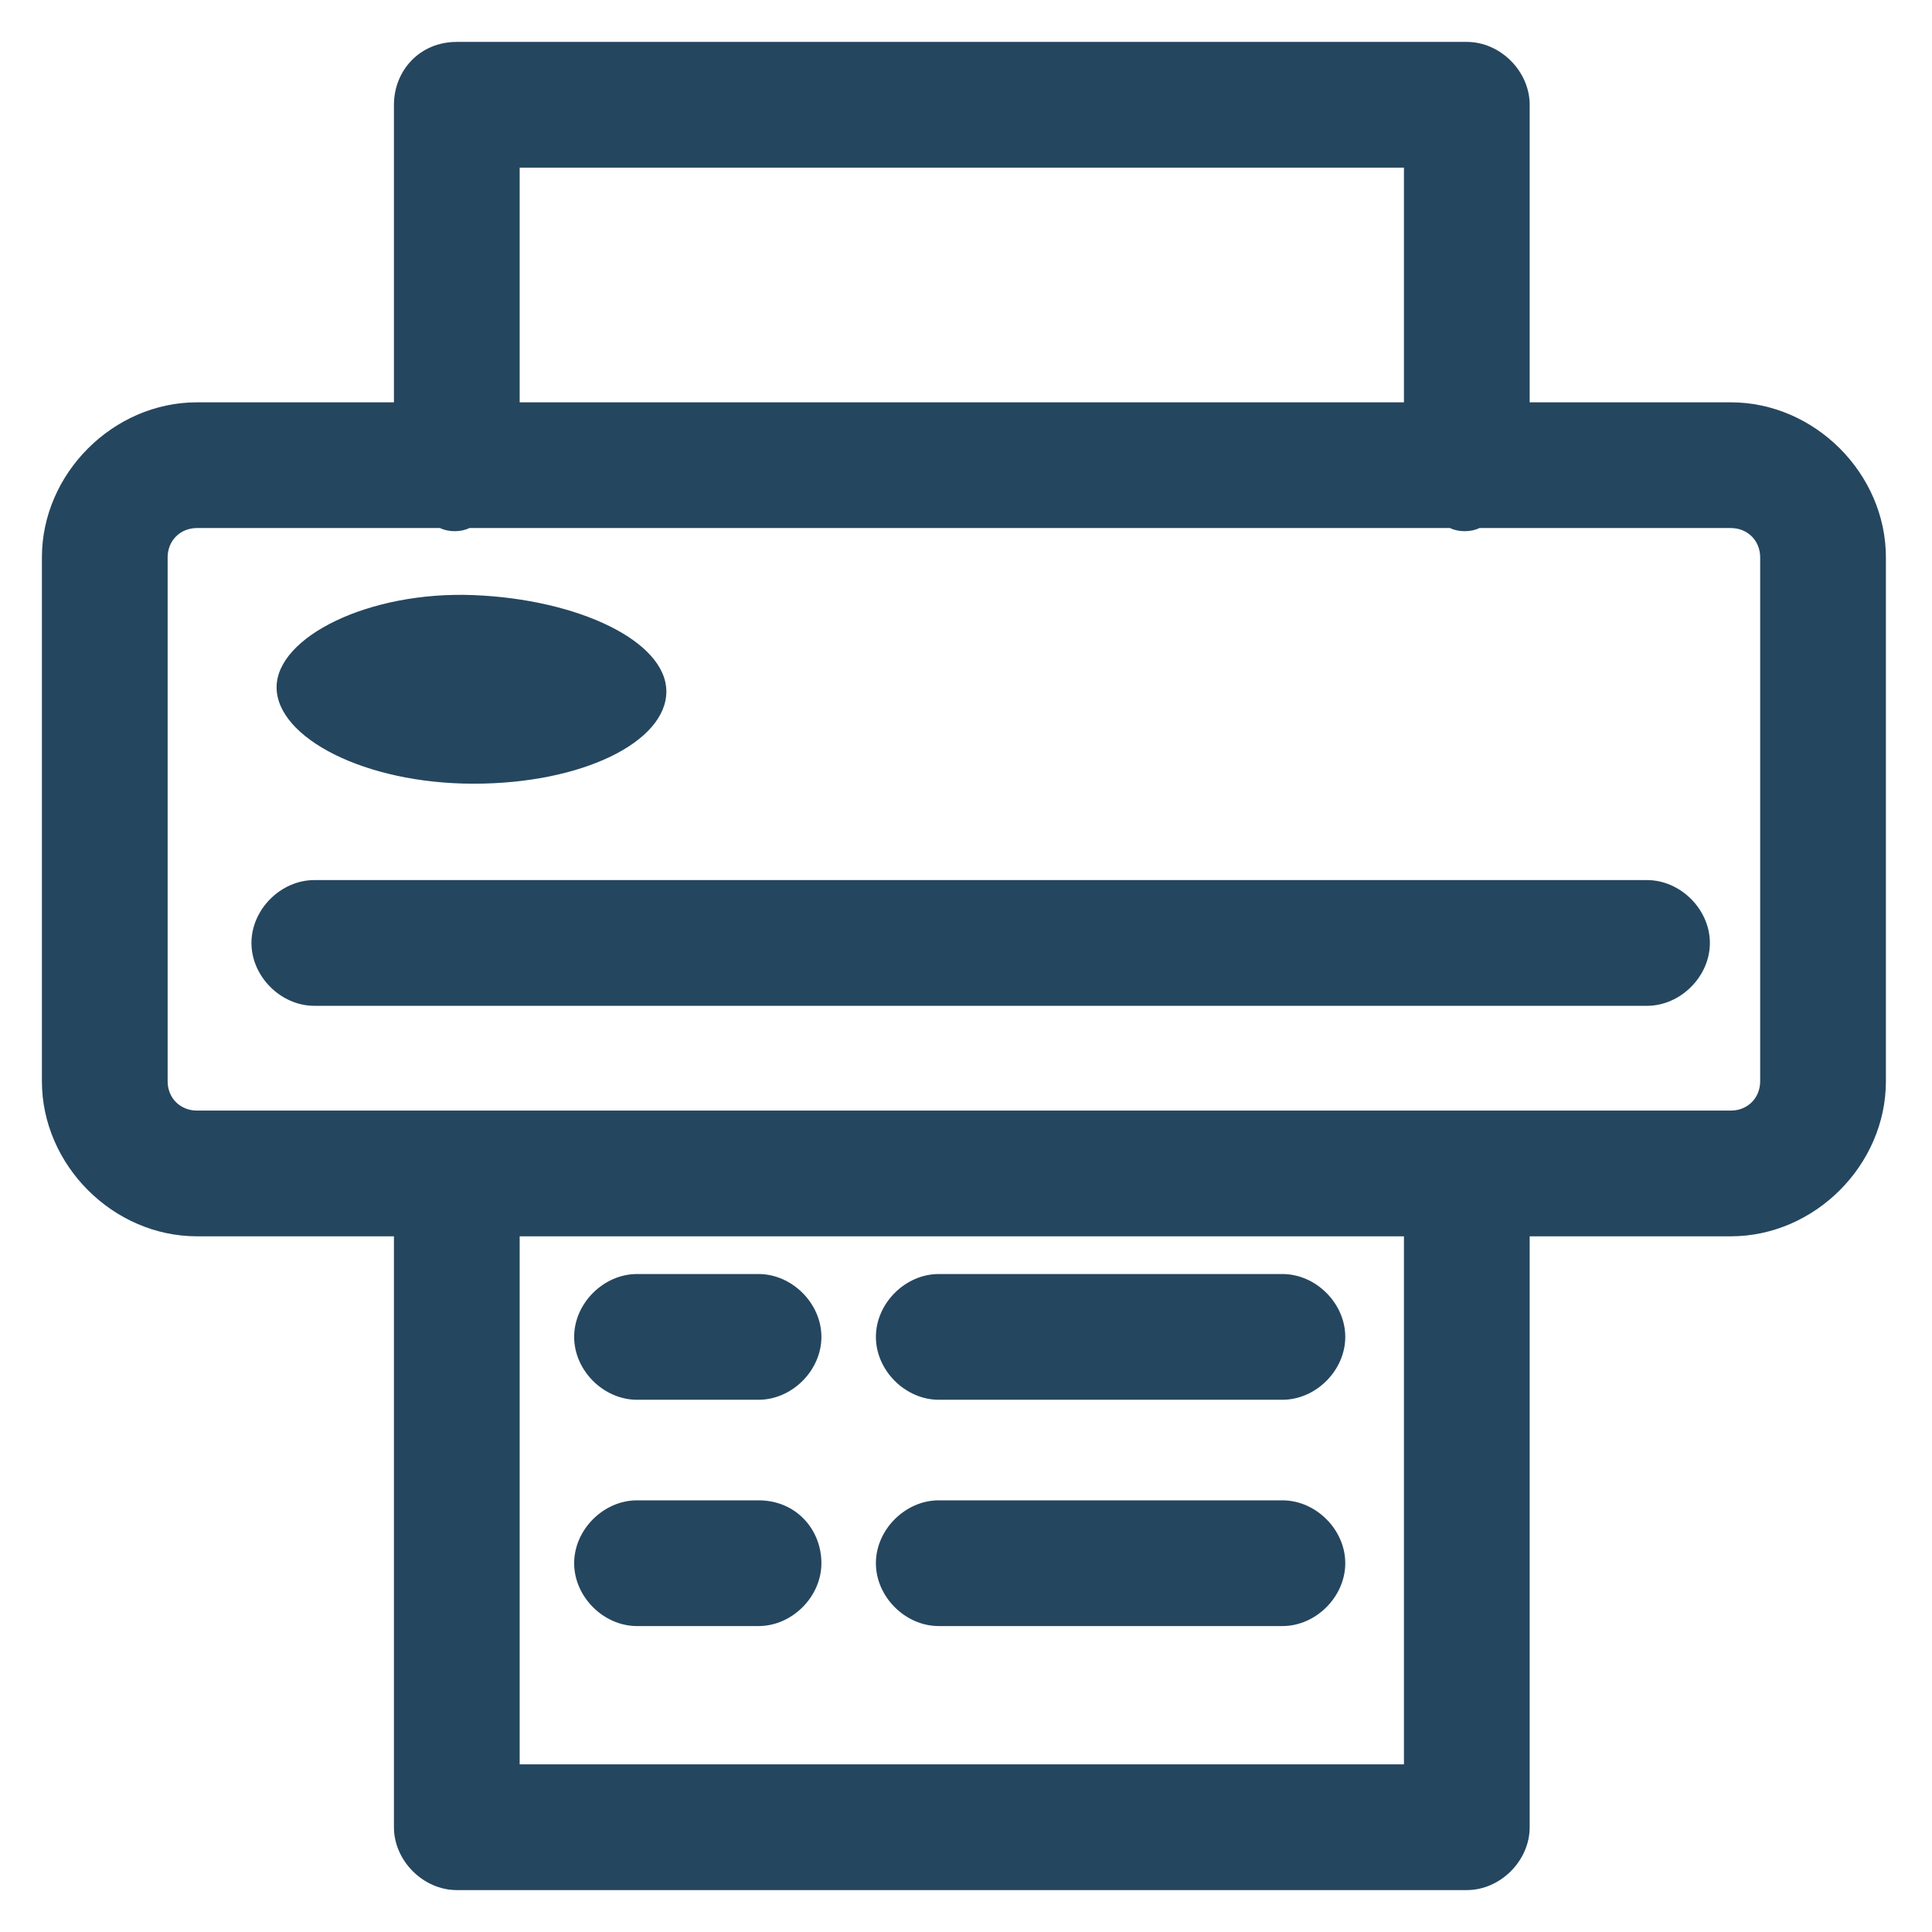 <?xml version="1.0" encoding="utf-8"?>
<!-- Generator: Adobe Illustrator 24.0.1, SVG Export Plug-In . SVG Version: 6.00 Build 0)  -->
<svg version="1.1" id="PICTOS_vectos" xmlns="http://www.w3.org/2000/svg" xmlns:xlink="http://www.w3.org/1999/xlink" x="0px"
	 y="0px" viewBox="0 0 46.1 46.1" style="enable-background:new 0 0 46.1 46.1;" xml:space="preserve">
<style type="text/css">
	.st0{fill:#25465F;}
</style>
<path class="st0" d="M11.3,18.7c2.6,0,4.6-1,4.6-2.2s-2.1-2.2-4.6-2.3s-4.7,1-4.7,2.2S8.7,18.7,11.3,18.7z"/>
<path class="st0" d="M41.3,9.6h-4.8V2.5C36.5,1.7,35.8,1,35,1H10.9C10,1,9.4,1.7,9.4,2.5v7.1H4.7c-2,0-3.7,1.7-3.7,3.7v0v12.5
	c0,2,1.7,3.7,3.7,3.7h0h4.7v14.1c0,0.8,0.7,1.5,1.5,1.5H35c0.8,0,1.5-0.7,1.5-1.5V29.5h4.8c2,0,3.7-1.7,3.7-3.7c0,0,0,0,0,0V13.3
	C45,11.3,43.3,9.6,41.3,9.6C41.3,9.6,41.3,9.6,41.3,9.6z M12.4,4h21.1v5.6H12.4V4z M33.5,42.1H12.4V29.5h21.1V42.1z M42,25.8
	c0,0.4-0.3,0.7-0.7,0.7H4.7c-0.4,0-0.7-0.3-0.7-0.7V13.3c0-0.4,0.3-0.7,0.7-0.7h5.8c0.2,0.1,0.5,0.1,0.7,0h23.4
	c0.2,0.1,0.5,0.1,0.7,0h6c0.4,0,0.7,0.3,0.7,0.7c0,0,0,0,0,0L42,25.8z"/>
<path class="st0" d="M15.2,33.4h2.9c0.8,0,1.5-0.7,1.5-1.5c0-0.8-0.7-1.5-1.5-1.5h-2.9c-0.8,0-1.5,0.7-1.5,1.5
	C13.7,32.7,14.4,33.4,15.2,33.4z"/>
<path class="st0" d="M22.4,33.4h8.2c0.8,0,1.5-0.7,1.5-1.5c0-0.8-0.7-1.5-1.5-1.5h-8.2c-0.8,0-1.5,0.7-1.5,1.5
	C20.9,32.7,21.6,33.4,22.4,33.4z"/>
<path class="st0" d="M18.1,35.8h-2.9c-0.8,0-1.5,0.7-1.5,1.5s0.7,1.5,1.5,1.5h2.9c0.8,0,1.5-0.7,1.5-1.5S19,35.8,18.1,35.8z"/>
<path class="st0" d="M22.4,38.8h8.2c0.8,0,1.5-0.7,1.5-1.5s-0.7-1.5-1.5-1.5h-8.2c-0.8,0-1.5,0.7-1.5,1.5S21.6,38.8,22.4,38.8z"/>
<path class="st0" d="M39.3,21H7.5C6.7,21,6,21.7,6,22.5S6.7,24,7.5,24h31.8c0.8,0,1.5-0.7,1.5-1.5S40.1,21,39.3,21z"/>
</svg>
